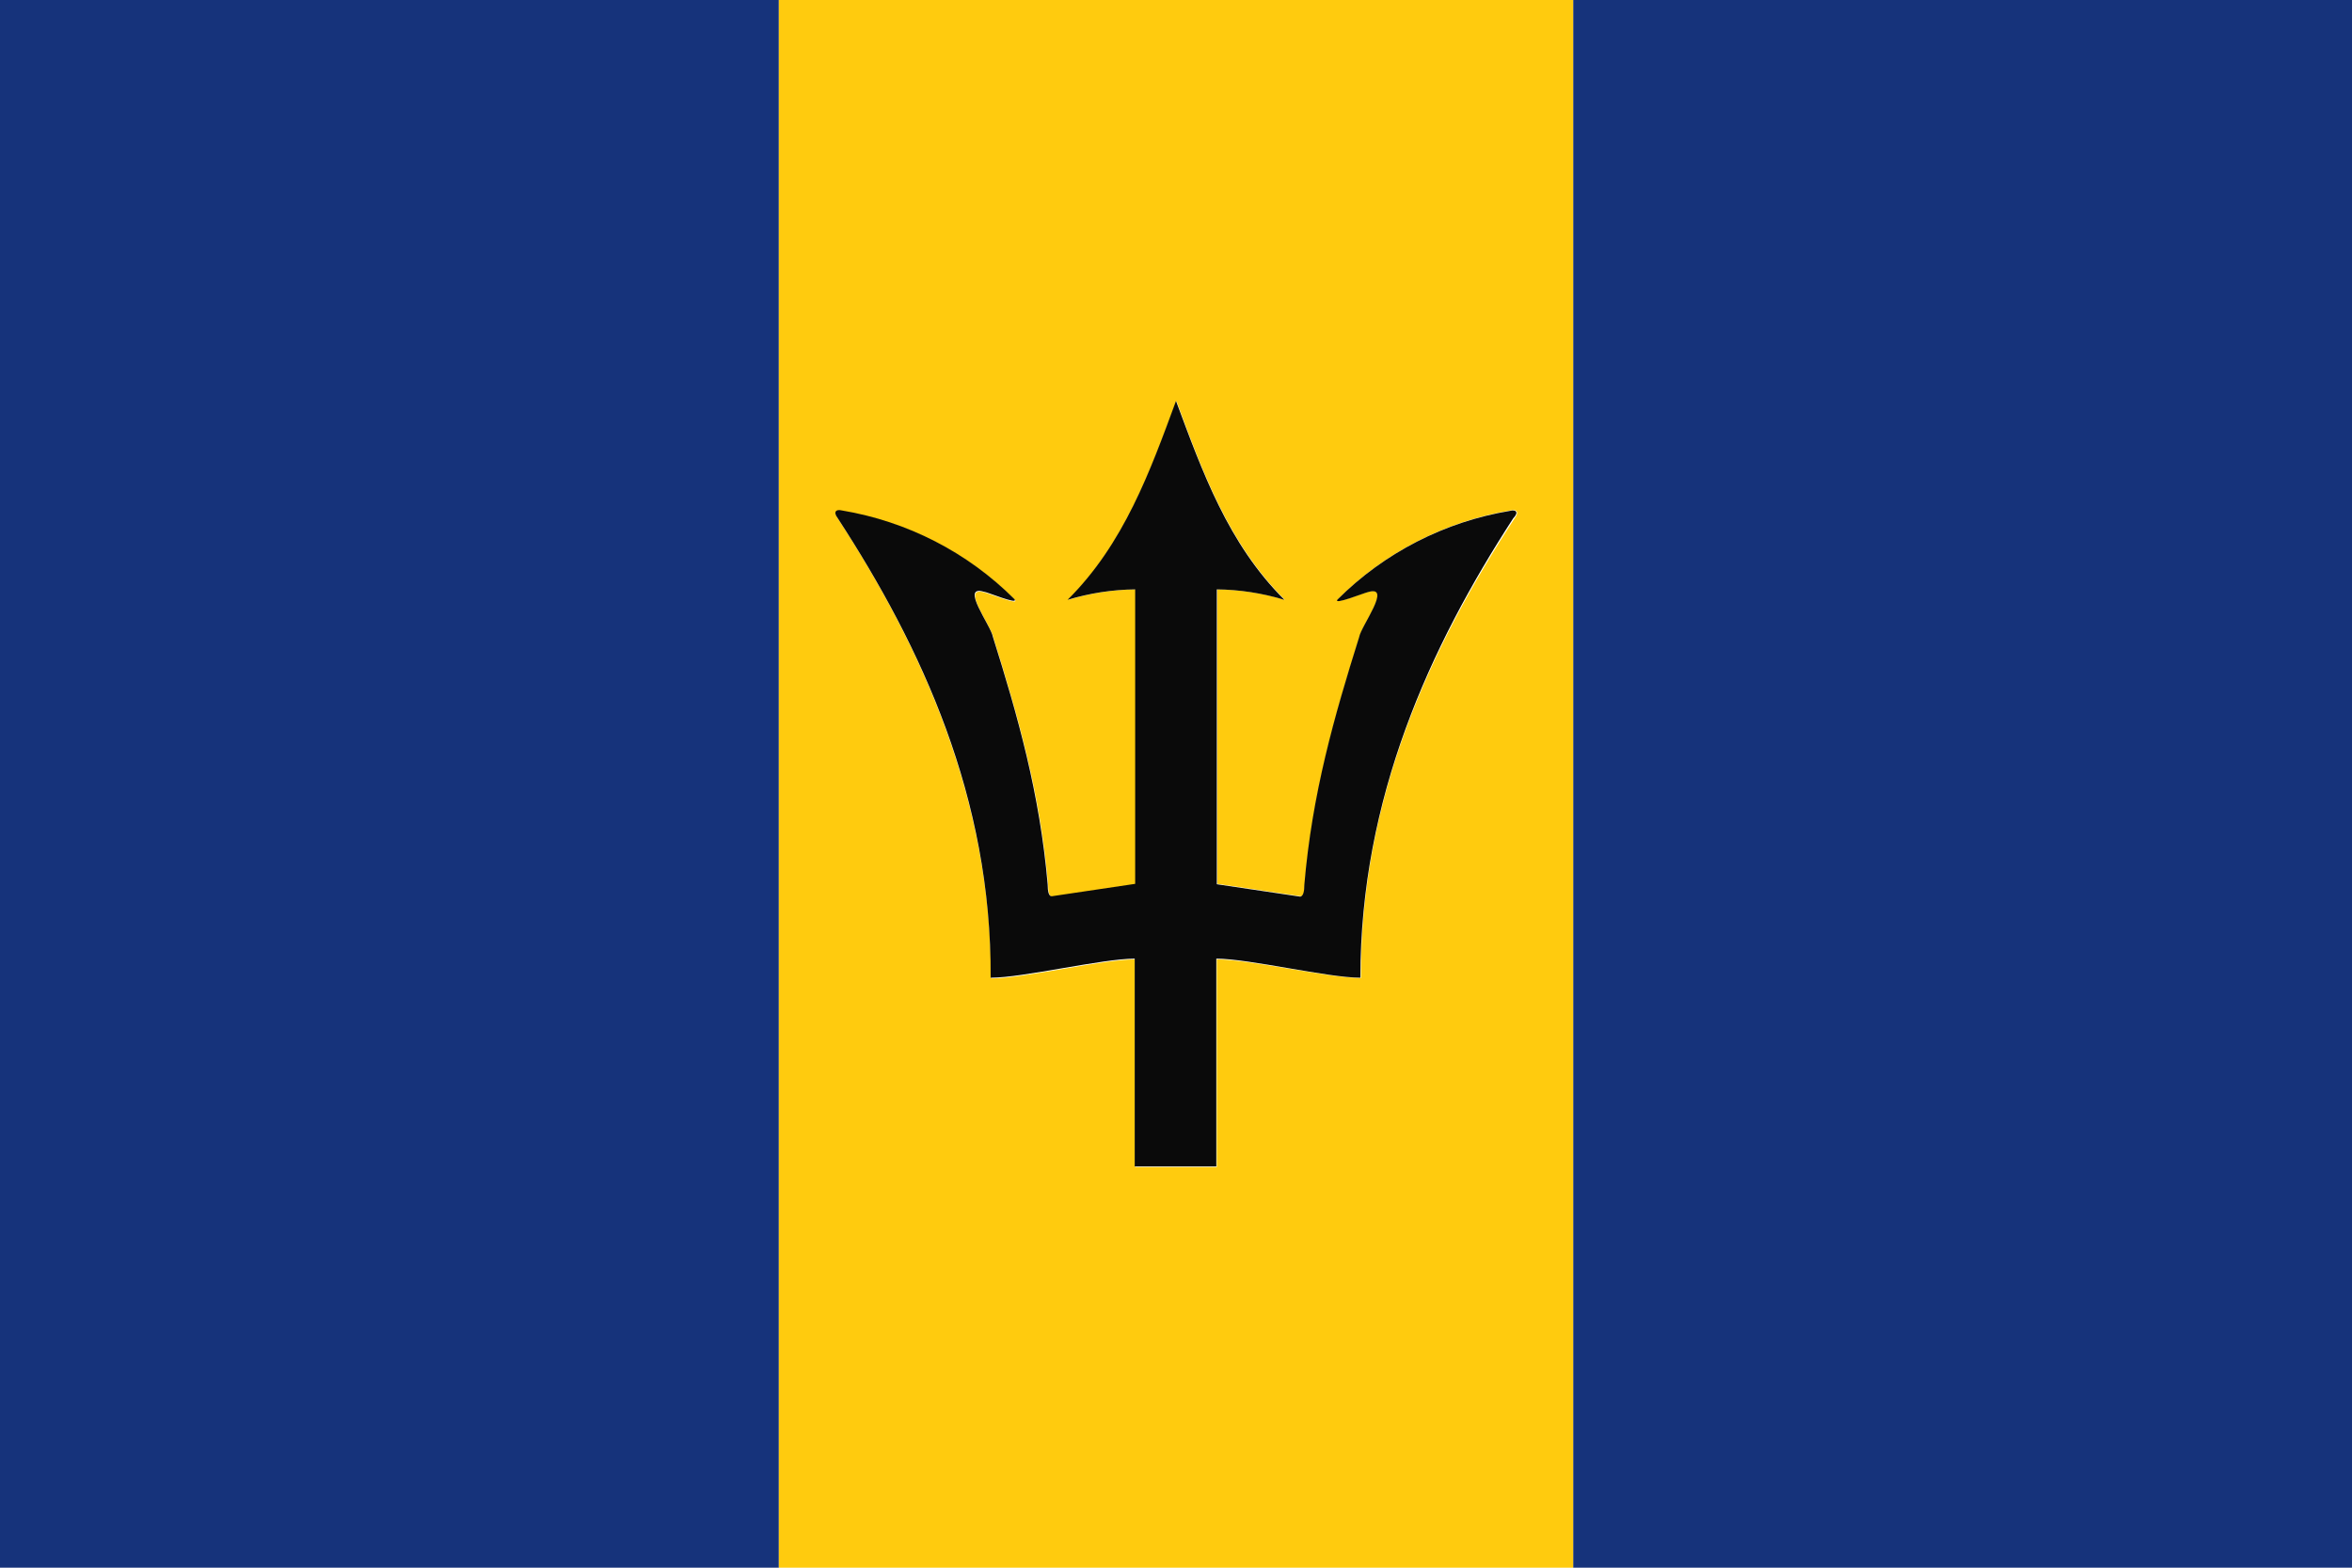 <?xml version="1.0" encoding="UTF-8"?>
<svg width="36px" height="24px" viewBox="0 0 36 24" version="1.1" xmlns="http://www.w3.org/2000/svg" xmlns:xlink="http://www.w3.org/1999/xlink">
    <!-- Generator: Sketch 57 (83077) - https://sketch.com -->
    <title>oui-Flag/Barbade</title>
    <desc>Created with Sketch.</desc>
    <g id="oui-Flag/Barbade" stroke="none" stroke-width="1" fill="none" fill-rule="evenodd">
        <g id="Barbade" fill-rule="nonzero">
            <rect id="Rectangle-path" fill="#16337B" x="0" y="0" width="11.921" height="24"></rect>
            <rect id="Rectangle-path" fill="#16337B" x="24.079" y="0" width="11.921" height="24"></rect>
            <path d="M11.921,0 L11.921,24 L24.079,24 L24.079,0 L11.921,0 Z M20.83,14.973 C20.34,14.973 19.123,14.687 18.625,14.687 C18.625,15.453 18.625,17.099 18.625,17.867 L17.375,17.867 C17.375,17.099 17.375,15.453 17.375,14.687 C16.877,14.687 15.669,14.979 15.17,14.979 C15.17,12.227 14.105,9.91 12.83,7.945 C12.755,7.847 12.805,7.804 12.89,7.825 C13.892,7.991 14.817,8.466 15.534,9.183 C15.613,9.279 15.111,9.075 15.066,9.07 C14.693,8.959 15.178,9.593 15.205,9.759 C15.586,10.976 15.925,12.154 16.043,13.553 C16.043,13.651 16.06,13.721 16.105,13.732 L17.383,13.542 L17.383,9.023 C17.032,9.027 16.683,9.081 16.348,9.183 C17.21,8.327 17.608,7.213 18.007,6.138 C18.403,7.213 18.805,8.327 19.667,9.183 C19.331,9.081 18.983,9.027 18.632,9.023 L18.632,13.531 L19.91,13.721 C19.957,13.721 19.971,13.646 19.971,13.542 C20.093,12.143 20.428,10.965 20.81,9.749 C20.837,9.582 21.321,8.948 20.948,9.059 C20.903,9.059 20.408,9.269 20.48,9.172 C21.197,8.455 22.122,7.981 23.125,7.814 C23.209,7.793 23.26,7.836 23.184,7.934 C21.895,9.904 20.821,12.222 20.83,14.973 Z" id="Shape" fill="#FFCB0E"></path>
            <path d="M23.117,7.82 C22.115,7.986 21.19,8.461 20.473,9.177 C20.394,9.274 20.896,9.07 20.941,9.064 C21.314,8.953 20.83,9.587 20.803,9.754 C20.421,10.97 20.083,12.149 19.964,13.547 C19.964,13.646 19.949,13.716 19.903,13.727 L18.625,13.537 L18.625,9.023 C18.975,9.027 19.324,9.081 19.66,9.183 C18.797,8.327 18.4,7.213 18,6.138 C17.604,7.213 17.203,8.327 16.34,9.183 C16.676,9.081 17.025,9.027 17.375,9.023 L17.375,13.531 L16.097,13.721 C16.052,13.721 16.036,13.646 16.036,13.542 C15.914,12.143 15.579,10.965 15.197,9.749 C15.17,9.582 14.686,8.948 15.059,9.059 C15.104,9.059 15.599,9.269 15.527,9.172 C14.81,8.455 13.885,7.981 12.883,7.814 C12.798,7.793 12.748,7.836 12.823,7.934 C14.105,9.904 15.179,12.217 15.163,14.968 C15.662,14.968 16.87,14.676 17.368,14.676 C17.368,15.442 17.368,17.088 17.368,17.857 L18.617,17.857 C18.617,17.088 18.617,15.442 18.617,14.676 C19.116,14.676 20.324,14.968 20.822,14.968 C20.822,12.217 21.888,9.899 23.162,7.934 C23.252,7.841 23.202,7.798 23.117,7.82 Z" id="Shape" fill="#0A0A0A"></path>
        </g>
    </g>
</svg>
